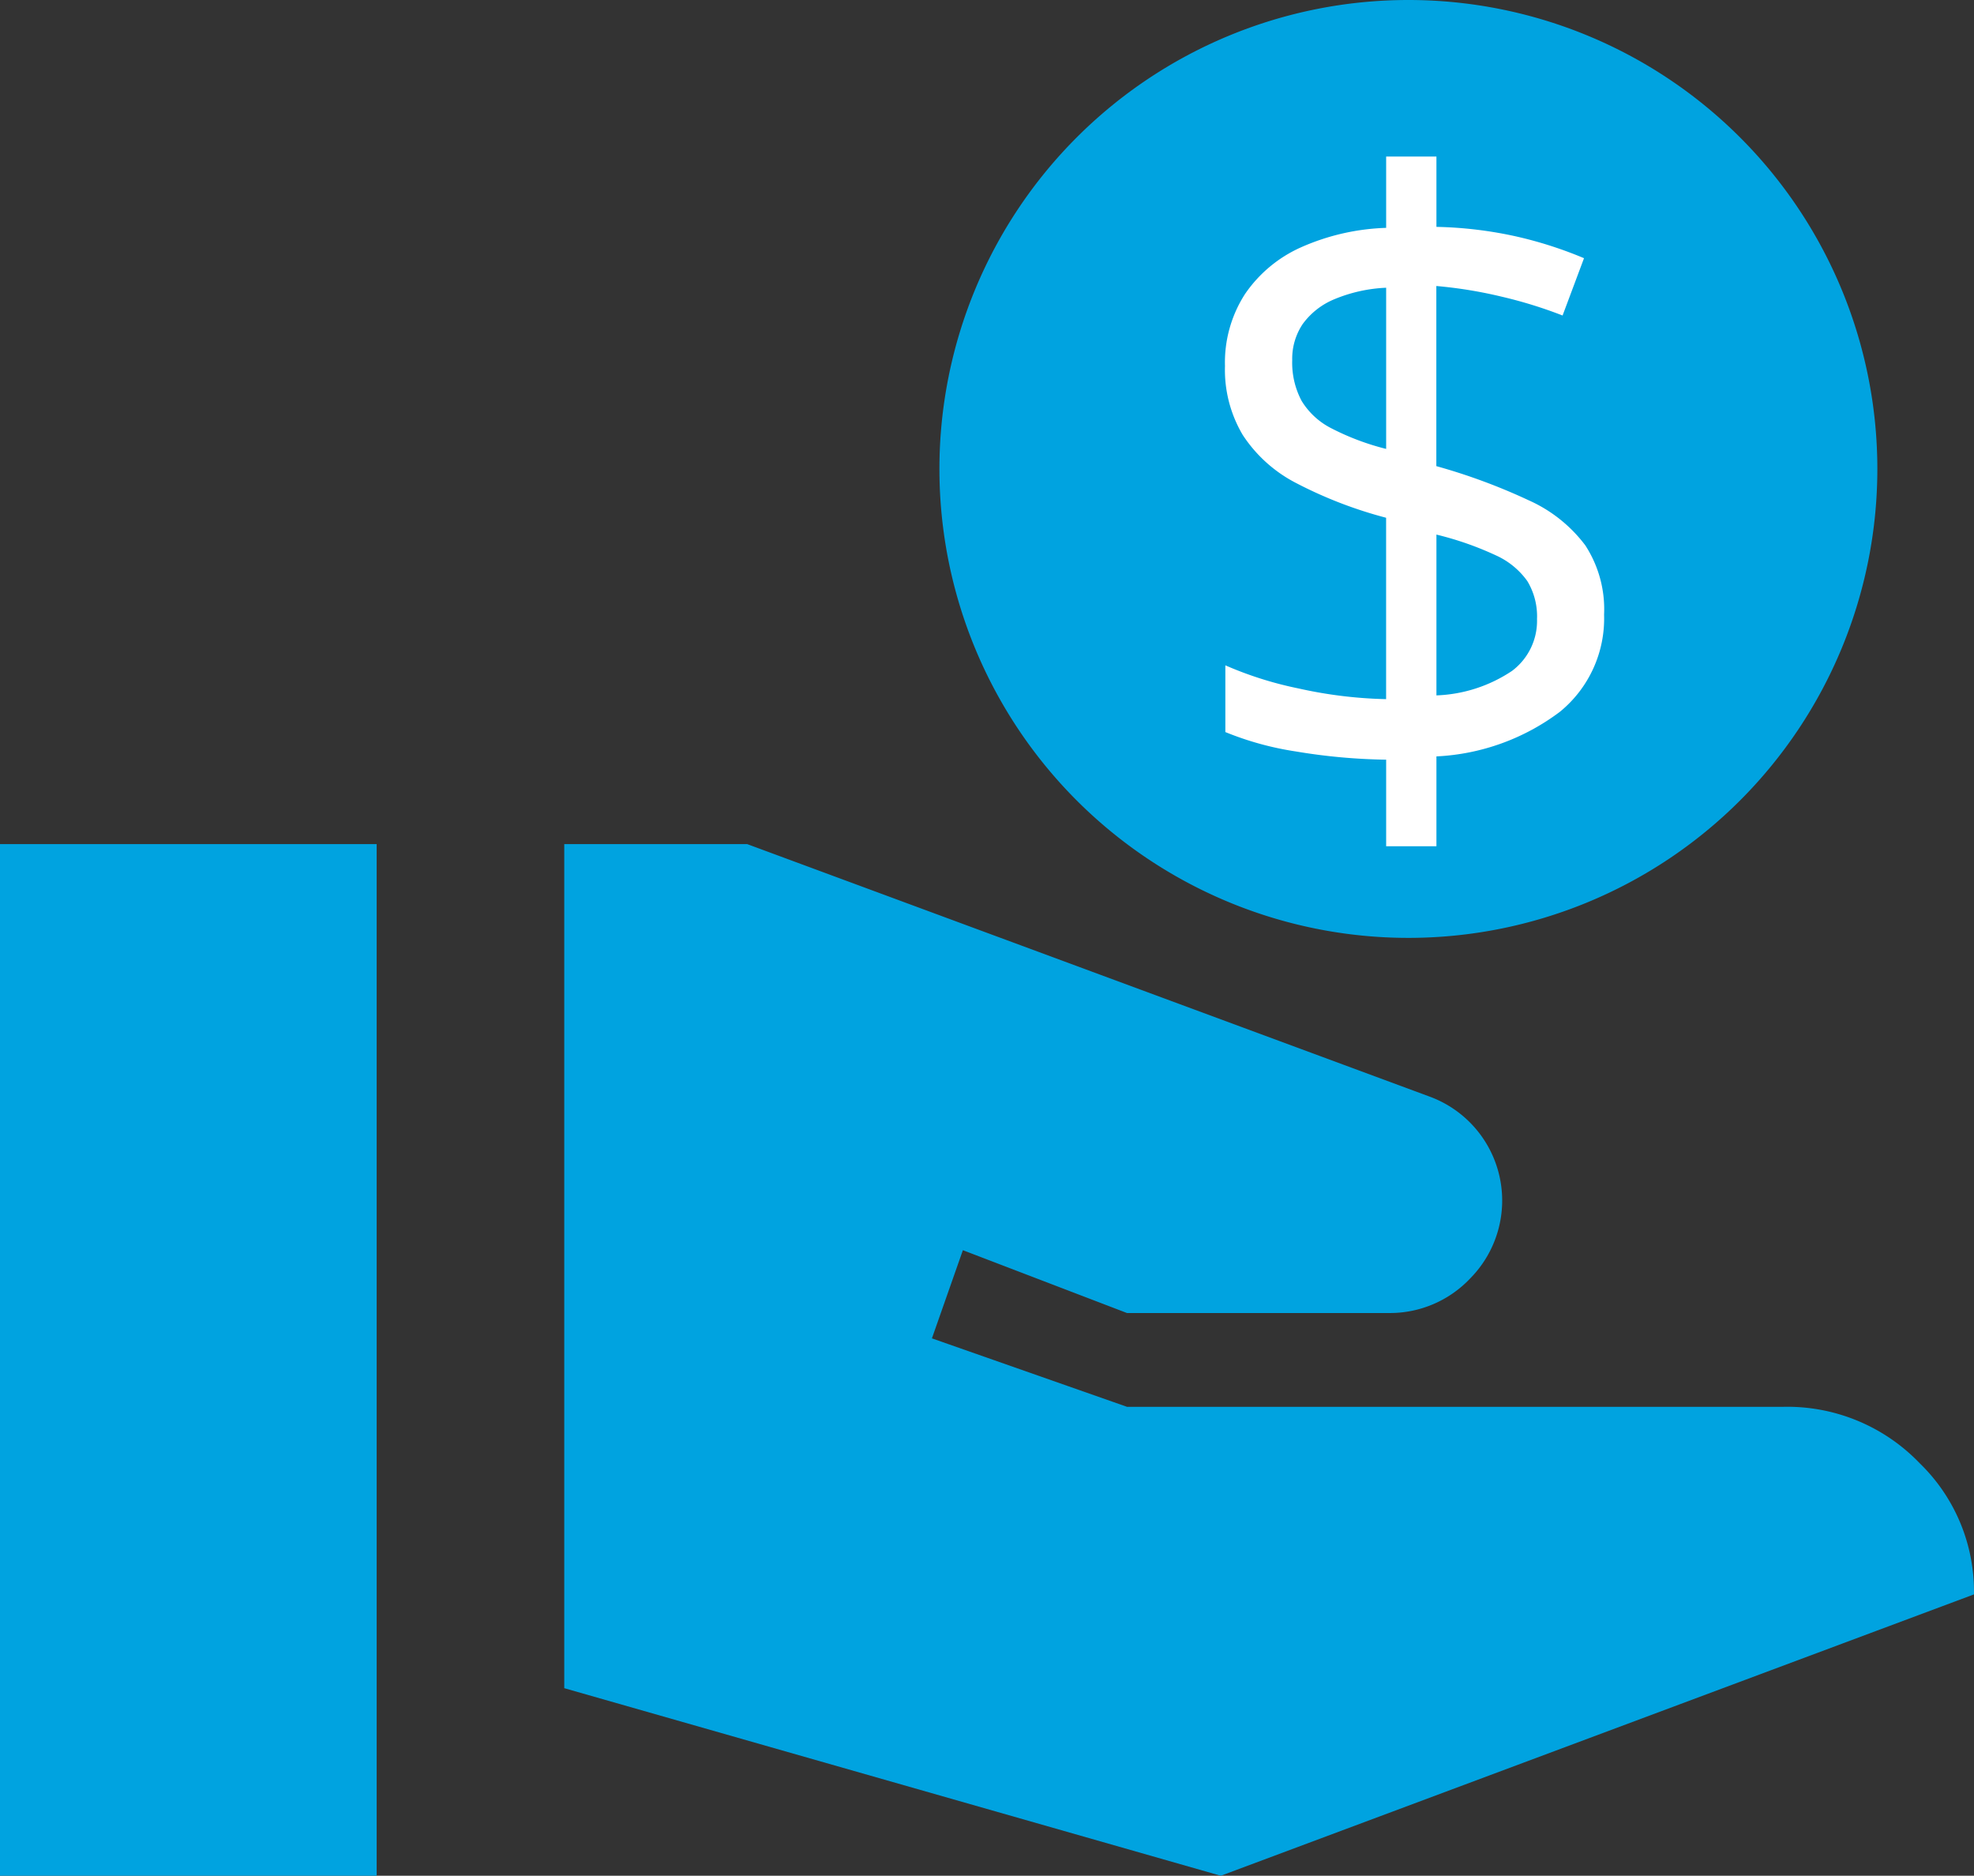 <svg xmlns="http://www.w3.org/2000/svg" width="42.093" height="40" viewBox="0 0 42.093 40">
  <rect x="0" y="0" width="42.093" height="40" fill="#333333" stroke="none"/>
  <g id="Group_7829" data-name="Group 7829" transform="translate(-106.954 -794)">
    <path id="hand-coin" d="M31.016,22a10,10,0,1,0-10-10,10,10,0,0,0,10,10m10.9,11.2a3.909,3.909,0,0,0-2.9-1.2h-14l-4.16-1.46.66-1.88,3.5,1.34h5.6a2.355,2.355,0,0,0,1.72-.74,2.362,2.362,0,0,0-.88-3.88L16.916,20h-3.9V38l14,4,16.06-6a3.808,3.808,0,0,0-1.16-2.8M9.016,20H.984V42H9.016Z" transform="translate(105.97 792)" fill="#00a3e0"/>
    <path id="Path_36413" data-name="Path 36413" d="M4.553,1.046V-.8A12.656,12.656,0,0,1,2.624-.976a6.559,6.559,0,0,1-1.5-.413V-2.812a7.764,7.764,0,0,0,1.556.492,9.445,9.445,0,0,0,1.872.229V-5.959A9.17,9.17,0,0,1,2.632-6.7,3,3,0,0,1,1.494-7.726a2.721,2.721,0,0,1-.378-1.468,2.694,2.694,0,0,1,.426-1.534,2.851,2.851,0,0,1,1.2-1,4.842,4.842,0,0,1,1.811-.413v-1.521H5.625v1.5a8.634,8.634,0,0,1,1.714.207,8.642,8.642,0,0,1,1.433.461l-.457,1.222a9.553,9.553,0,0,0-1.292-.4,9.516,9.516,0,0,0-1.4-.229v3.841A12.669,12.669,0,0,1,7.6-6.328a3.073,3.073,0,0,1,1.2.958,2.5,2.5,0,0,1,.4,1.477,2.567,2.567,0,0,1-.94,2.07A4.75,4.75,0,0,1,5.625-.87V1.046ZM5.625-2.171a3.094,3.094,0,0,0,1.613-.523A1.334,1.334,0,0,0,7.77-3.8a1.453,1.453,0,0,0-.207-.809,1.665,1.665,0,0,0-.672-.549A6.779,6.779,0,0,0,5.625-5.6ZM4.553-7.427v-3.437a3.221,3.221,0,0,0-1.107.246,1.577,1.577,0,0,0-.672.527,1.329,1.329,0,0,0-.224.773,1.728,1.728,0,0,0,.2.866,1.578,1.578,0,0,0,.642.589A5.4,5.4,0,0,0,4.553-7.427Z" transform="translate(131.959 811)" fill="#fff"/>
  </g>
</svg>

